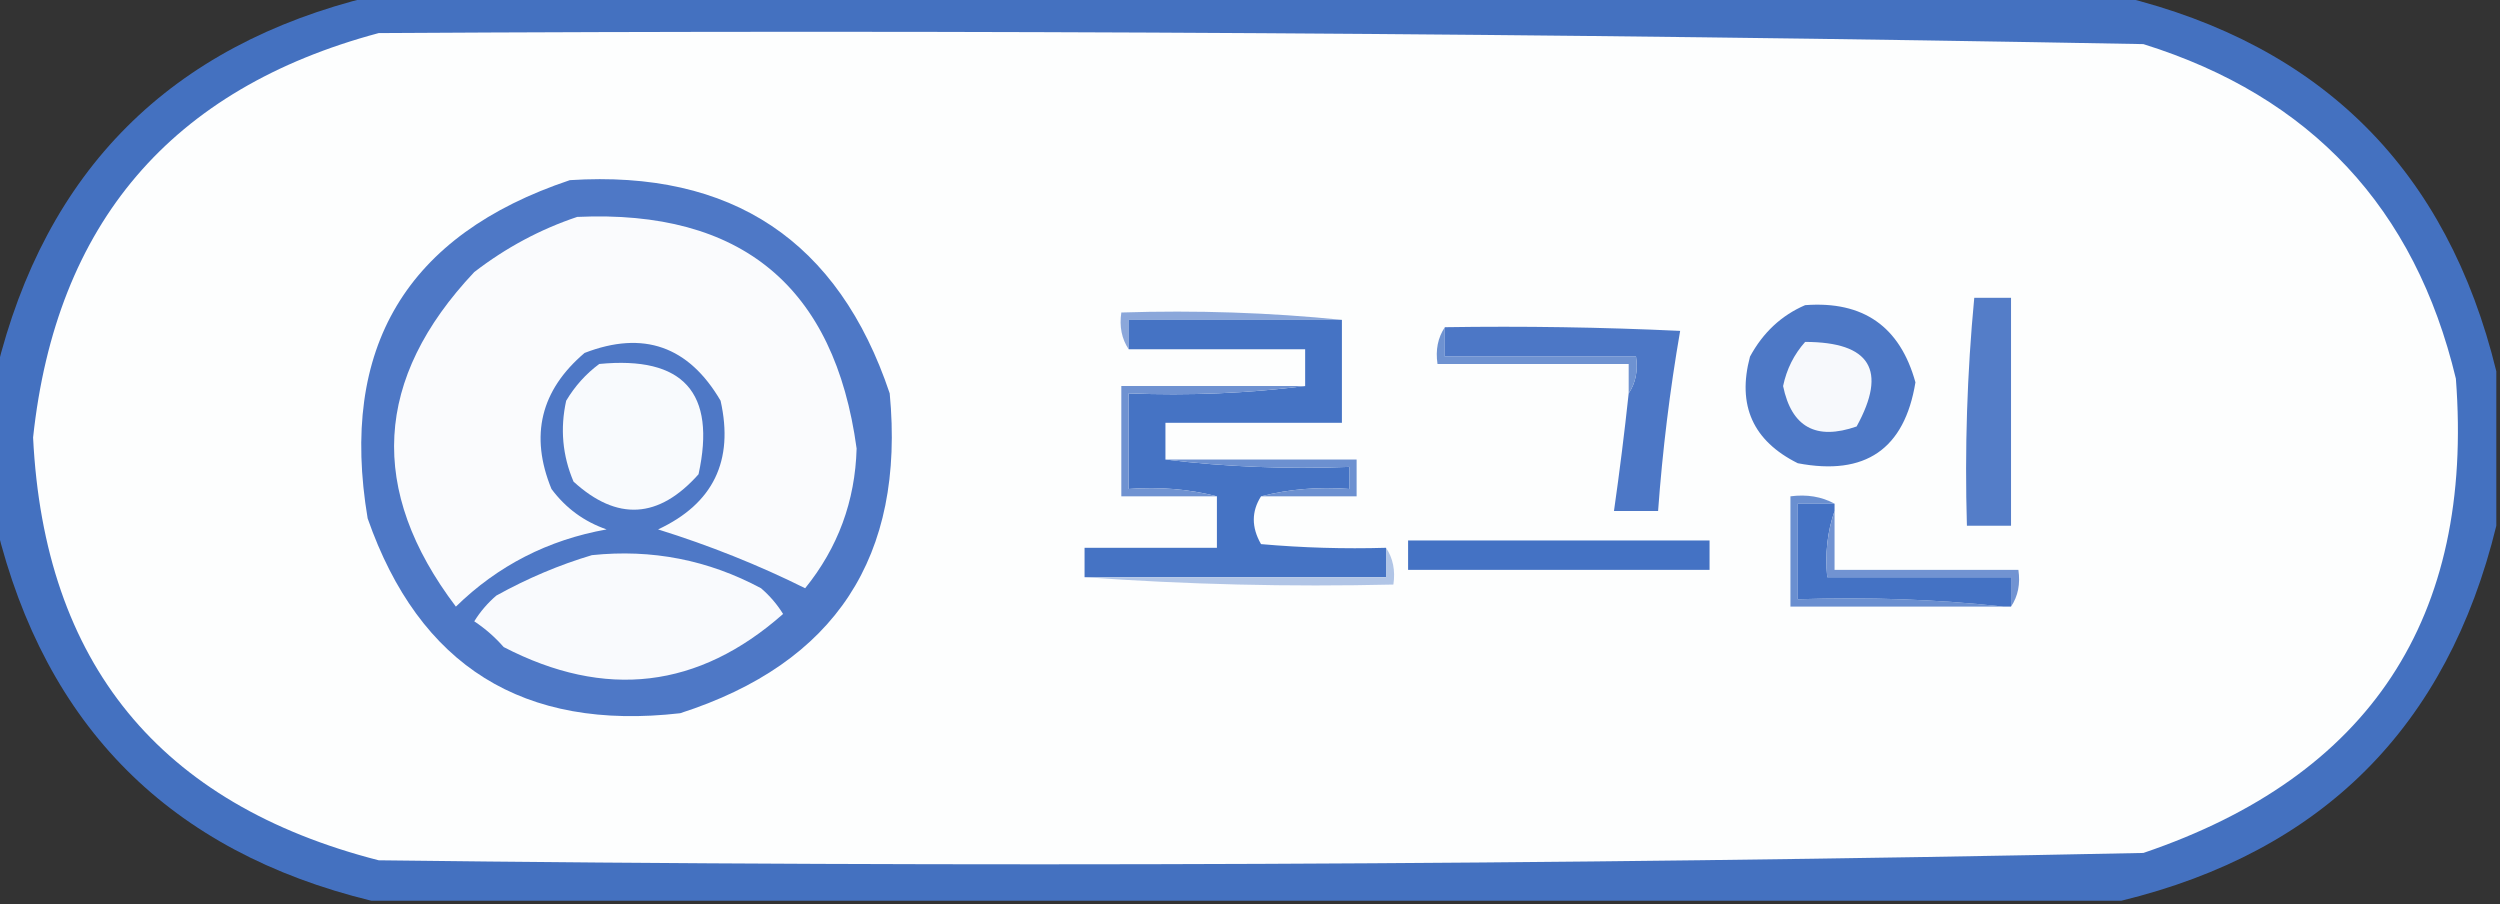 <?xml version="1.0" encoding="UTF-8"?>
<!DOCTYPE svg PUBLIC "-//W3C//DTD SVG 1.1//EN" "http://www.w3.org/Graphics/SVG/1.1/DTD/svg11.dtd">
<svg xmlns="http://www.w3.org/2000/svg" version="1.1" width="340px" height="123px" style="shape-rendering:geometricPrecision; text-rendering:geometricPrecision; image-rendering:optimizeQuality; fill-rule:evenodd; clip-rule:evenodd" xmlns:xlink="http://www.w3.org/1999/xlink">
<rect width="100%" height="100%" fill="#333333" stroke="none"/>
<g><path style="opacity:0.971" fill="#4573c4" d="M 50.5,-0.5 C 129.833,-0.5 209.167,-0.5 288.5,-0.5C 315.833,6.167 332.833,23.167 339.5,50.5C 339.5,57.5 339.5,64.5 339.5,71.5C 332.833,98.833 315.833,115.833 288.5,122.5C 209.167,122.5 129.833,122.5 50.5,122.5C 23.167,115.833 6.167,98.833 -0.5,71.5C -0.5,64.5 -0.5,57.5 -0.5,50.5C 6.167,23.167 23.167,6.167 50.5,-0.5 Z"/></g>
<g><path style="opacity:1" fill="#fdfefe" d="M 51.5,4.5 C 131.527,4.02 211.527,4.52 291.5,6C 314.28,13.114 328.447,28.28 334,51.5C 336.48,84.053 322.314,105.553 291.5,116C 211.526,117.647 131.526,117.98 51.5,117C 21.683,109.354 6.016,90.187 4.5,59.5C 7.608,30.395 23.274,12.062 51.5,4.5 Z"/></g>
<g><path style="opacity:1" fill="#4e78c6" d="M 77.5,24.5 C 99.539,23.089 114.039,32.755 121,53.5C 123.11,75.706 113.61,90.206 92.5,97C 71.192,99.437 57.025,90.604 50,70.5C 46.104,47.283 55.271,31.95 77.5,24.5 Z"/></g>
<g><path style="opacity:1" fill="#fafbfd" d="M 78.5,29.5 C 100.836,28.484 113.503,38.984 116.5,61C 116.298,68.154 113.965,74.487 109.5,80C 103.189,76.859 96.523,74.192 89.5,72C 96.999,68.501 99.832,62.667 98,54.5C 93.658,47.077 87.492,44.91 79.5,48C 73.528,53.075 72.028,59.242 75,66.5C 76.938,69.106 79.438,70.939 82.5,72C 74.545,73.422 67.712,76.922 62,82.5C 50.013,66.654 50.847,51.488 64.5,37C 68.815,33.678 73.482,31.178 78.5,29.5 Z"/></g>
<g><path style="opacity:1" fill="#547dc8" d="M 268.5,40.5 C 270.167,40.5 271.833,40.5 273.5,40.5C 273.5,50.833 273.5,61.167 273.5,71.5C 271.5,71.5 269.5,71.5 267.5,71.5C 267.192,61.085 267.525,50.751 268.5,40.5 Z"/></g>
<g><path style="opacity:1" fill="#8ba7da" d="M 182.5,43.5 C 172.833,43.5 163.167,43.5 153.5,43.5C 153.5,44.833 153.5,46.167 153.5,47.5C 152.549,46.081 152.216,44.415 152.5,42.5C 162.681,42.173 172.681,42.506 182.5,43.5 Z"/></g>
<g><path style="opacity:1" fill="#4d78c6" d="M 245.5,41.5 C 253.4,40.905 258.4,44.405 260.5,52C 259.015,61.086 253.681,64.753 244.5,63C 238.397,59.96 236.231,55.126 238,48.5C 239.767,45.228 242.267,42.895 245.5,41.5 Z"/></g>
<g><path style="opacity:1" fill="#4573c4" d="M 182.5,43.5 C 182.5,48.167 182.5,52.833 182.5,57.5C 174.5,57.5 166.5,57.5 158.5,57.5C 158.5,59.167 158.5,60.833 158.5,62.5C 166.65,63.493 174.983,63.826 183.5,63.5C 183.5,64.5 183.5,65.5 183.5,66.5C 179.298,66.183 175.298,66.517 171.5,67.5C 170.189,69.56 170.189,71.727 171.5,74C 177.157,74.499 182.824,74.666 188.5,74.5C 188.5,75.833 188.5,77.167 188.5,78.5C 174.833,78.5 161.167,78.5 147.5,78.5C 147.5,77.167 147.5,75.833 147.5,74.5C 153.5,74.5 159.5,74.5 165.5,74.5C 165.5,72.167 165.5,69.833 165.5,67.5C 161.702,66.517 157.702,66.183 153.5,66.5C 153.5,62.167 153.5,57.833 153.5,53.5C 161.684,53.826 169.684,53.492 177.5,52.5C 177.5,50.833 177.5,49.167 177.5,47.5C 169.5,47.5 161.5,47.5 153.5,47.5C 153.5,46.167 153.5,44.833 153.5,43.5C 163.167,43.5 172.833,43.5 182.5,43.5 Z"/></g>
<g><path style="opacity:1" fill="#4c77c6" d="M 196.5,44.5 C 207.172,44.334 217.839,44.5 228.5,45C 227.102,53.076 226.102,61.242 225.5,69.5C 223.5,69.5 221.5,69.5 219.5,69.5C 220.26,64.18 220.927,58.846 221.5,53.5C 222.451,52.081 222.784,50.415 222.5,48.5C 213.833,48.5 205.167,48.5 196.5,48.5C 196.5,47.167 196.5,45.833 196.5,44.5 Z"/></g>
<g><path style="opacity:1" fill="#f7f9fc" d="M 245.5,46.5 C 254.369,46.517 256.703,50.35 252.5,58C 246.984,59.925 243.651,58.091 242.5,52.5C 242.984,50.199 243.984,48.199 245.5,46.5 Z"/></g>
<g><path style="opacity:1" fill="#6e92d1" d="M 196.5,44.5 C 196.5,45.833 196.5,47.167 196.5,48.5C 205.167,48.5 213.833,48.5 222.5,48.5C 222.784,50.415 222.451,52.081 221.5,53.5C 221.5,52.167 221.5,50.833 221.5,49.5C 212.833,49.5 204.167,49.5 195.5,49.5C 195.216,47.585 195.549,45.919 196.5,44.5 Z"/></g>
<g><path style="opacity:1" fill="#f8fafd" d="M 81.5,49.5 C 92.933,48.396 97.433,53.396 95,64.5C 89.591,70.574 83.925,70.907 78,65.5C 76.496,61.961 76.163,58.295 77,54.5C 78.193,52.503 79.693,50.836 81.5,49.5 Z"/></g>
<g><path style="opacity:1" fill="#6f92d1" d="M 177.5,52.5 C 169.684,53.492 161.684,53.826 153.5,53.5C 153.5,57.833 153.5,62.167 153.5,66.5C 157.702,66.183 161.702,66.517 165.5,67.5C 161.167,67.5 156.833,67.5 152.5,67.5C 152.5,62.5 152.5,57.5 152.5,52.5C 160.833,52.5 169.167,52.5 177.5,52.5 Z"/></g>
<g><path style="opacity:1" fill="#6c90d0" d="M 158.5,62.5 C 167.167,62.5 175.833,62.5 184.5,62.5C 184.5,64.167 184.5,65.833 184.5,67.5C 180.167,67.5 175.833,67.5 171.5,67.5C 175.298,66.517 179.298,66.183 183.5,66.5C 183.5,65.5 183.5,64.5 183.5,63.5C 174.983,63.826 166.65,63.493 158.5,62.5 Z"/></g>
<g><path style="opacity:1" fill="#6a8fd0" d="M 249.5,68.5 C 247.833,68.5 246.167,68.5 244.5,68.5C 244.5,72.833 244.5,77.167 244.5,81.5C 254.015,81.173 263.348,81.506 272.5,82.5C 262.833,82.5 253.167,82.5 243.5,82.5C 243.5,77.5 243.5,72.5 243.5,67.5C 245.735,67.205 247.735,67.539 249.5,68.5 Z"/></g>
<g><path style="opacity:1" fill="#4472c4" d="M 249.5,68.5 C 249.5,68.833 249.5,69.167 249.5,69.5C 248.523,72.287 248.19,75.287 248.5,78.5C 256.833,78.5 265.167,78.5 273.5,78.5C 273.5,79.833 273.5,81.167 273.5,82.5C 273.167,82.5 272.833,82.5 272.5,82.5C 263.348,81.506 254.015,81.173 244.5,81.5C 244.5,77.167 244.5,72.833 244.5,68.5C 246.167,68.5 247.833,68.5 249.5,68.5 Z"/></g>
<g><path style="opacity:1" fill="#4472c4" d="M 191.5,73.5 C 205.167,73.5 218.833,73.5 232.5,73.5C 232.5,74.833 232.5,76.167 232.5,77.5C 218.833,77.5 205.167,77.5 191.5,77.5C 191.5,76.167 191.5,74.833 191.5,73.5 Z"/></g>
<g><path style="opacity:1" fill="#b1c5e6" d="M 188.5,74.5 C 189.451,75.919 189.784,77.585 189.5,79.5C 175.323,79.829 161.323,79.496 147.5,78.5C 161.167,78.5 174.833,78.5 188.5,78.5C 188.5,77.167 188.5,75.833 188.5,74.5 Z"/></g>
<g><path style="opacity:1" fill="#f9fafd" d="M 80.5,75.5 C 88.643,74.649 96.31,76.149 103.5,80C 104.687,81.019 105.687,82.186 106.5,83.5C 94.994,93.659 82.328,95.159 68.5,88C 67.315,86.647 65.981,85.48 64.5,84.5C 65.313,83.186 66.313,82.019 67.5,81C 71.742,78.651 76.075,76.818 80.5,75.5 Z"/></g>
<g><path style="opacity:1" fill="#7193d2" d="M 249.5,69.5 C 249.5,72.167 249.5,74.833 249.5,77.5C 257.833,77.5 266.167,77.5 274.5,77.5C 274.784,79.415 274.451,81.081 273.5,82.5C 273.5,81.167 273.5,79.833 273.5,78.5C 265.167,78.5 256.833,78.5 248.5,78.5C 248.19,75.287 248.523,72.287 249.5,69.5 Z"/></g>
</svg>
